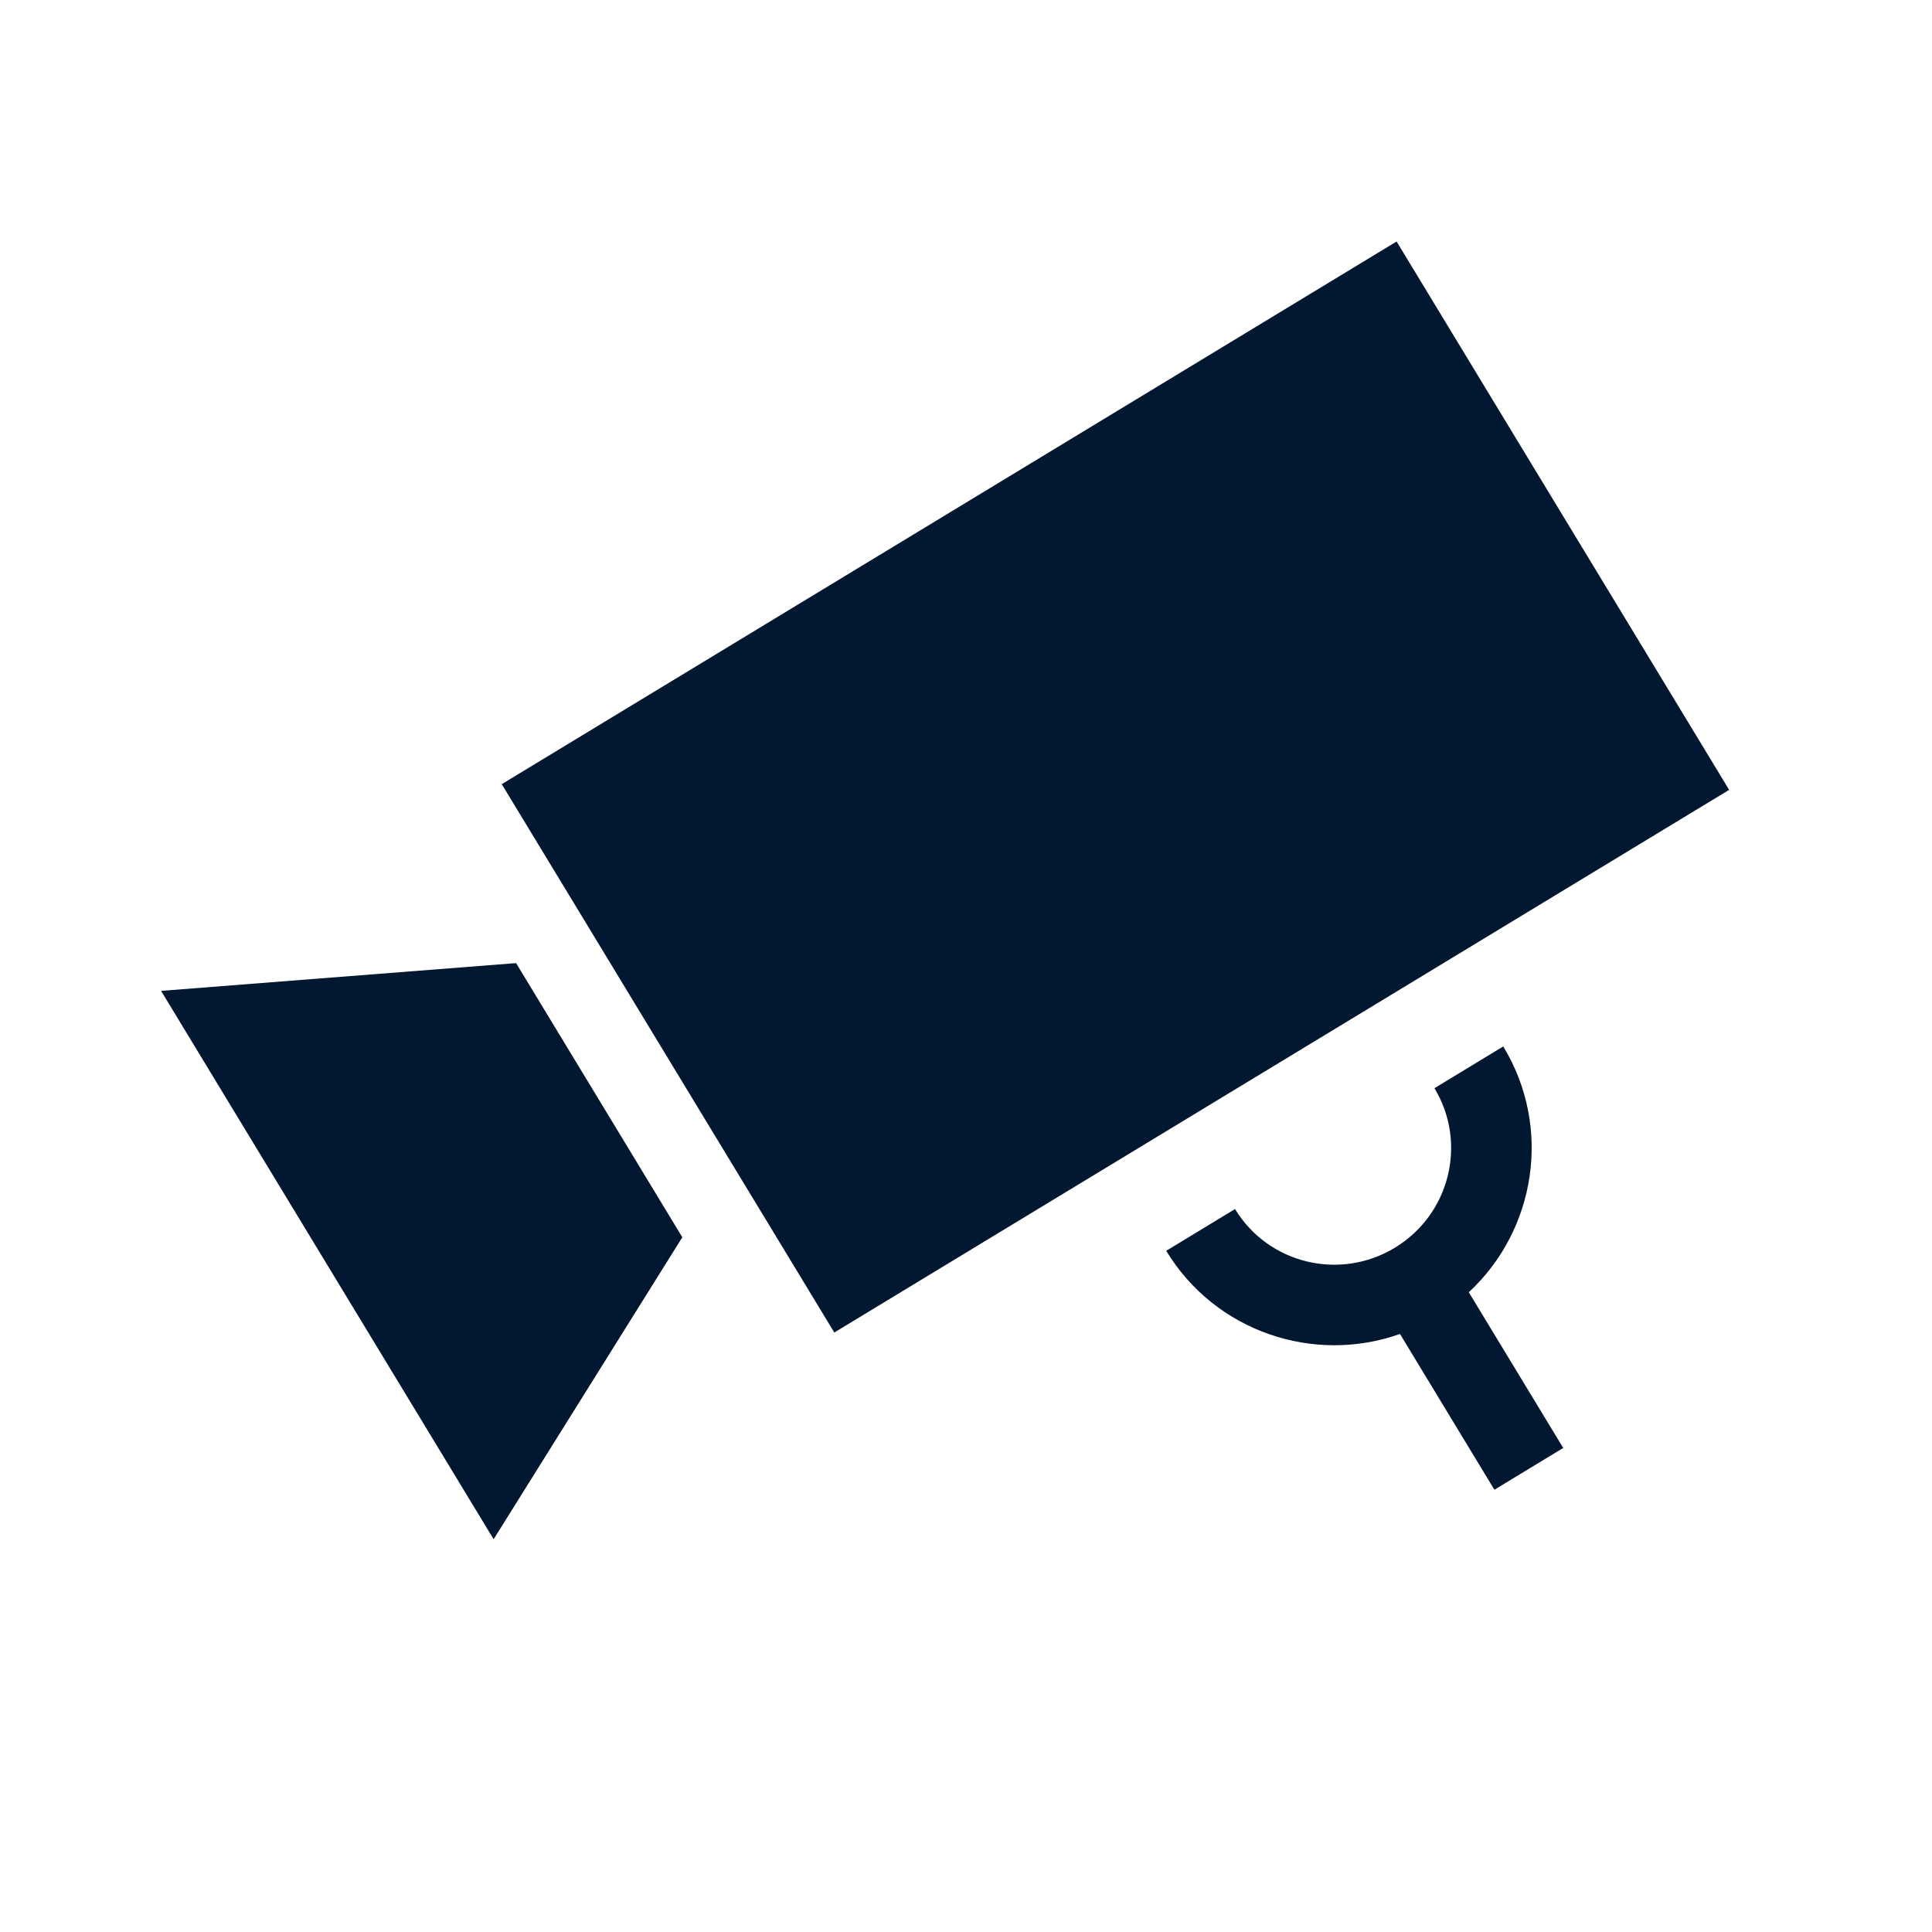 <svg width="24" height="24" viewBox="0 0 24 24" fill="none" xmlns="http://www.w3.org/2000/svg">
<path fill-rule="evenodd" clip-rule="evenodd" d="M17.349 3L6.233 9.741L10.364 16.553L21.48 9.812L17.349 3ZM6.411 11.964L2.001 12.309L6.132 19.121L8.476 15.37L6.411 11.964ZM18.246 16.053C19.078 15.28 19.285 14.007 18.674 12.999L17.819 13.518C18.23 14.196 18.013 15.084 17.327 15.5C16.642 15.915 15.754 15.698 15.342 15.019L14.487 15.538C15.098 16.545 16.322 16.95 17.391 16.571L18.564 18.506L19.419 17.987L18.246 16.053Z" fill="#021730"/>
</svg>
